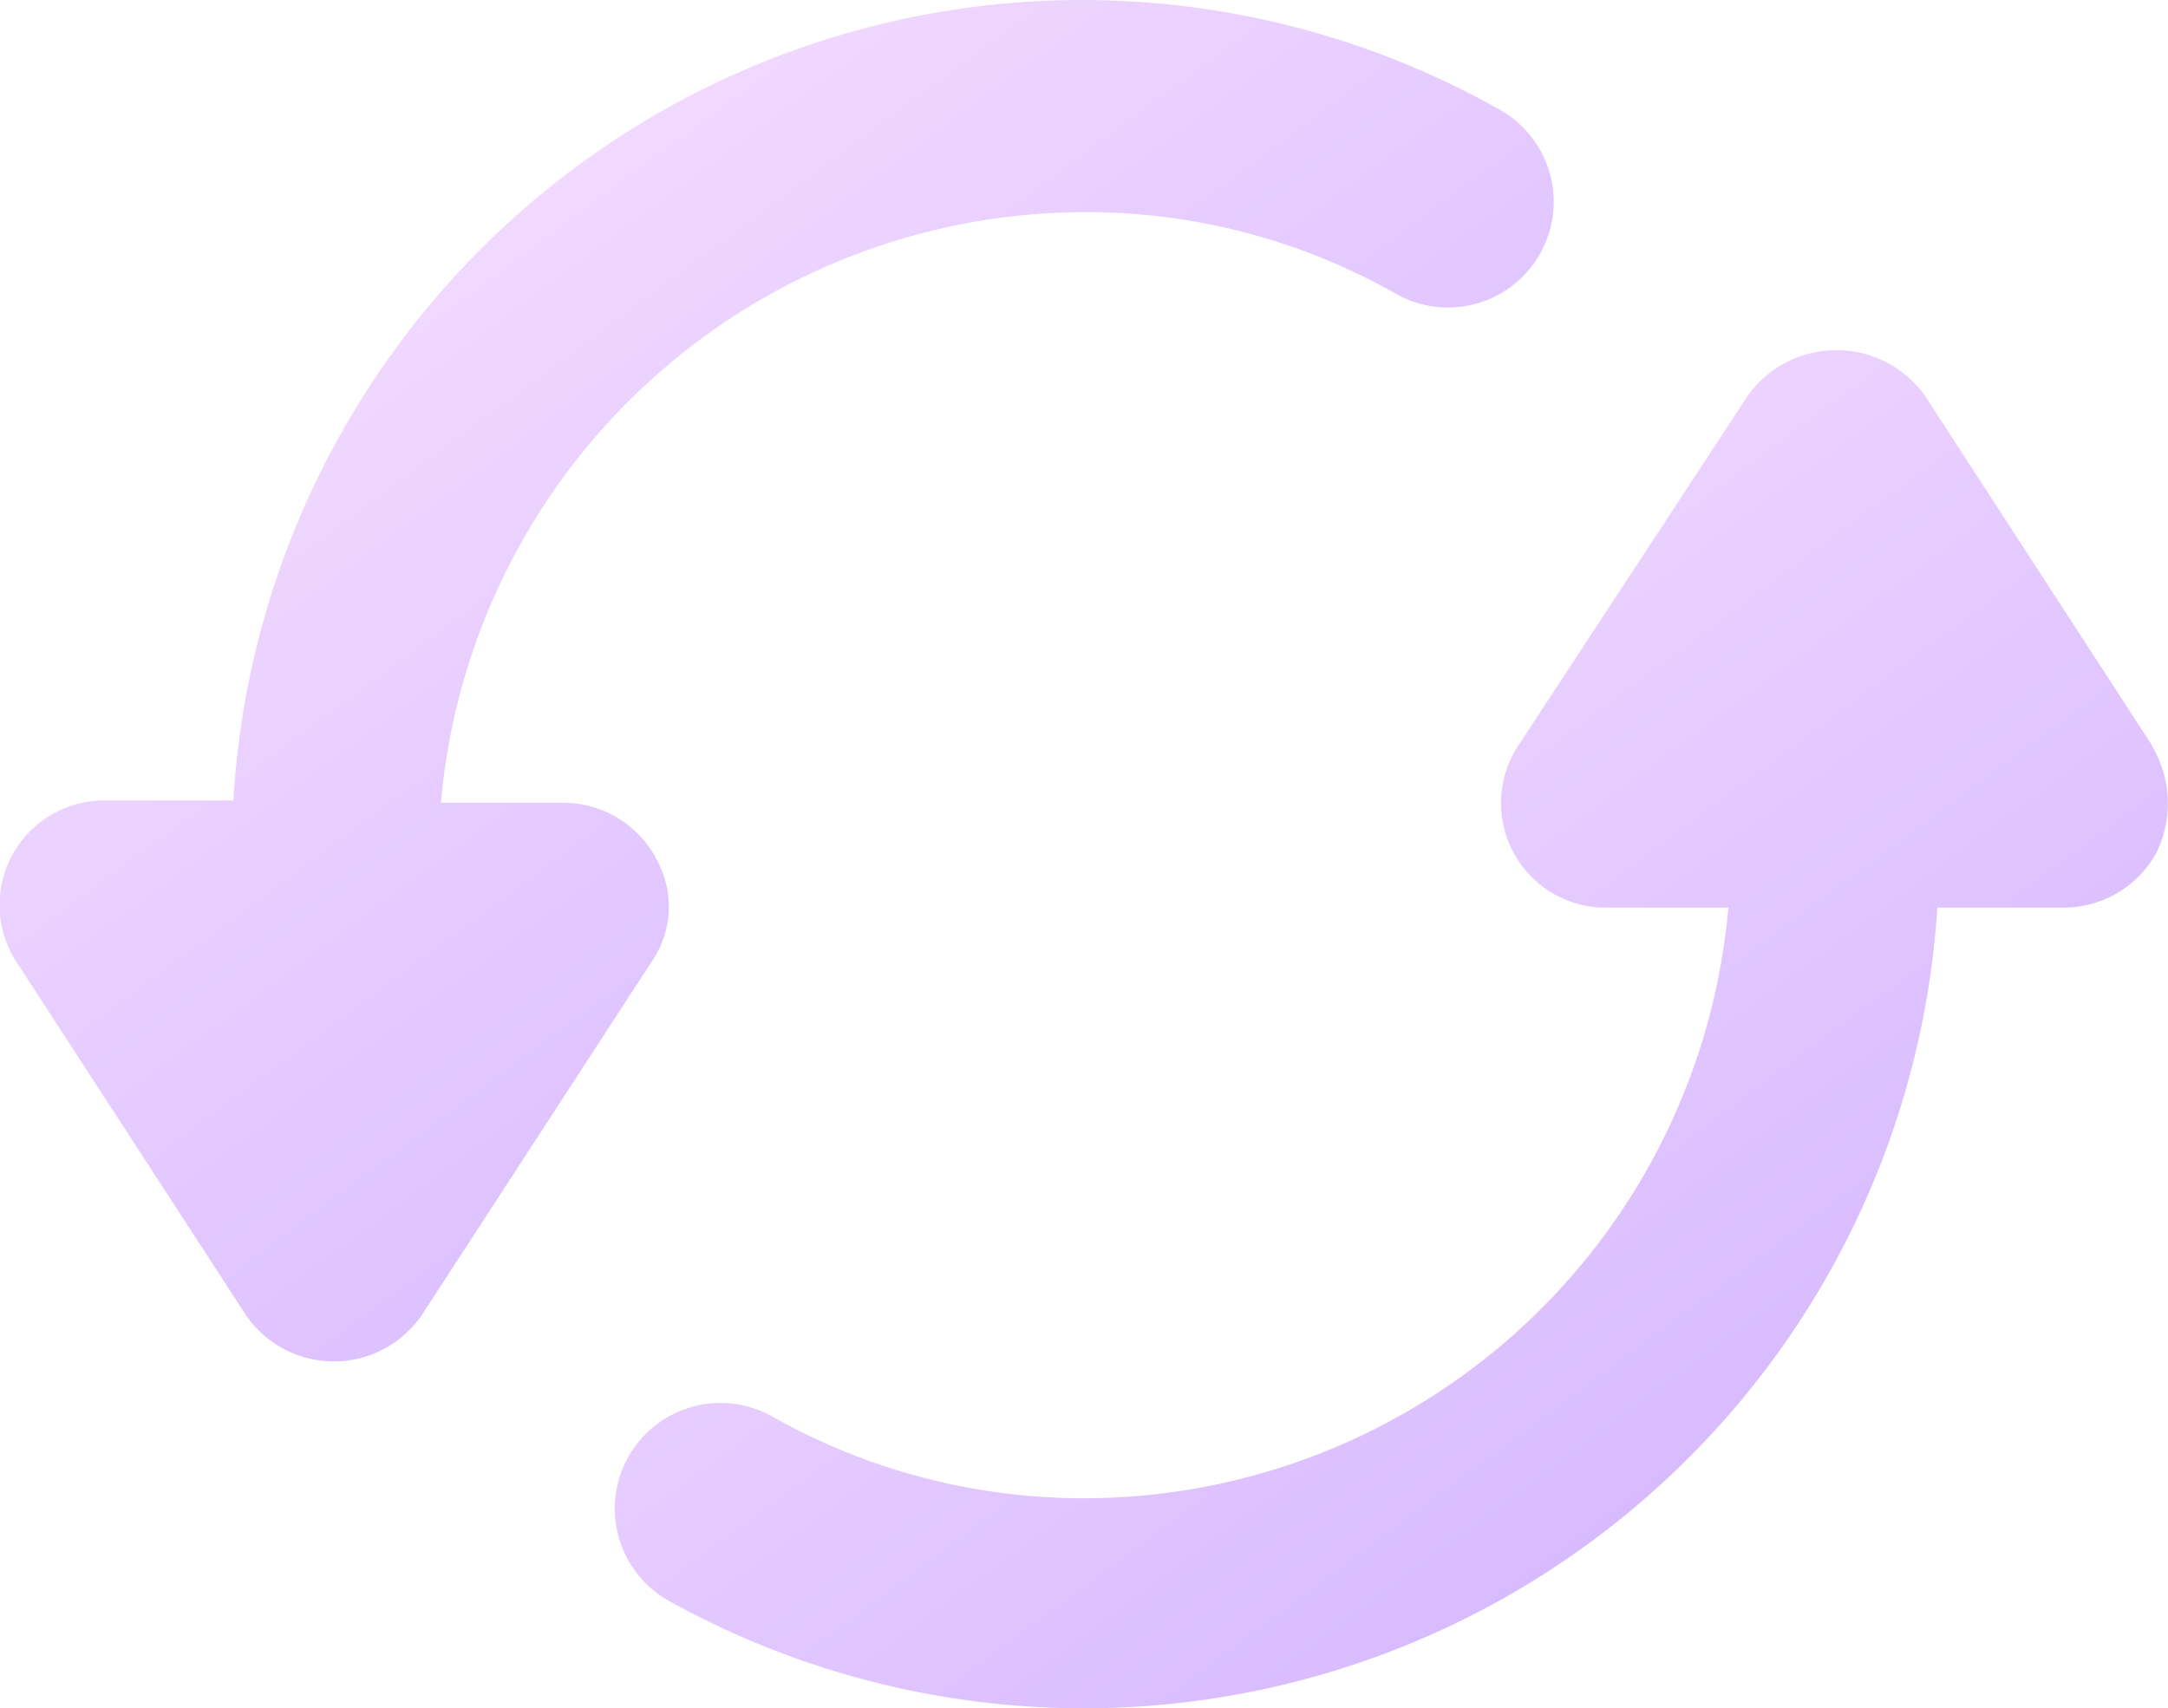 <svg xmlns="http://www.w3.org/2000/svg" xmlns:xlink="http://www.w3.org/1999/xlink" width="32.196" height="25.372" viewBox="0 0 32.196 25.372">
  <defs>
    <linearGradient id="linear-gradient" x1="0.225" y1="0.163" x2="1.076" y2="1.174" gradientUnits="objectBoundingBox">
      <stop offset="0" stop-color="#f3dbff"/>
      <stop offset="1" stop-color="#c6a7ff"/>
    </linearGradient>
  </defs>
  <g id="Group_2208" data-name="Group 2208" transform="translate(-2375 -421)">
    <path id="Path_5719" data-name="Path 5719" d="M93.5,82.738a1.568,1.568,0,0,0-1.389-.813h-1.8a9.614,9.614,0,0,1,9.552-8.773,9.315,9.315,0,0,1,4.641,1.219,1.569,1.569,0,1,0,1.525-2.744,12.624,12.624,0,0,0-18.8,10.264h-1.9A1.553,1.553,0,0,0,84.014,84.3L87.4,89.512a1.582,1.582,0,0,0,2.642,0L93.431,84.3a1.443,1.443,0,0,0,.068-1.558Z" transform="translate(2291.237 350.999)" fill="url(#linear-gradient)"/>
    <path id="Path_5720" data-name="Path 5720" d="M257.7,161.84l-3.387-5.216a1.618,1.618,0,0,0-2.608,0l-3.421,5.216a1.553,1.553,0,0,0,1.321,2.405h1.8a9.614,9.614,0,0,1-9.552,8.773A9.408,9.408,0,0,1,237.2,171.8a1.569,1.569,0,1,0-1.525,2.744,12.7,12.7,0,0,0,18.834-10.3h1.863a1.568,1.568,0,0,0,1.389-.813,1.661,1.661,0,0,0-.068-1.592Z" transform="translate(2149.262 270.237)" fill="url(#linear-gradient)"/>
  </g>
</svg>
